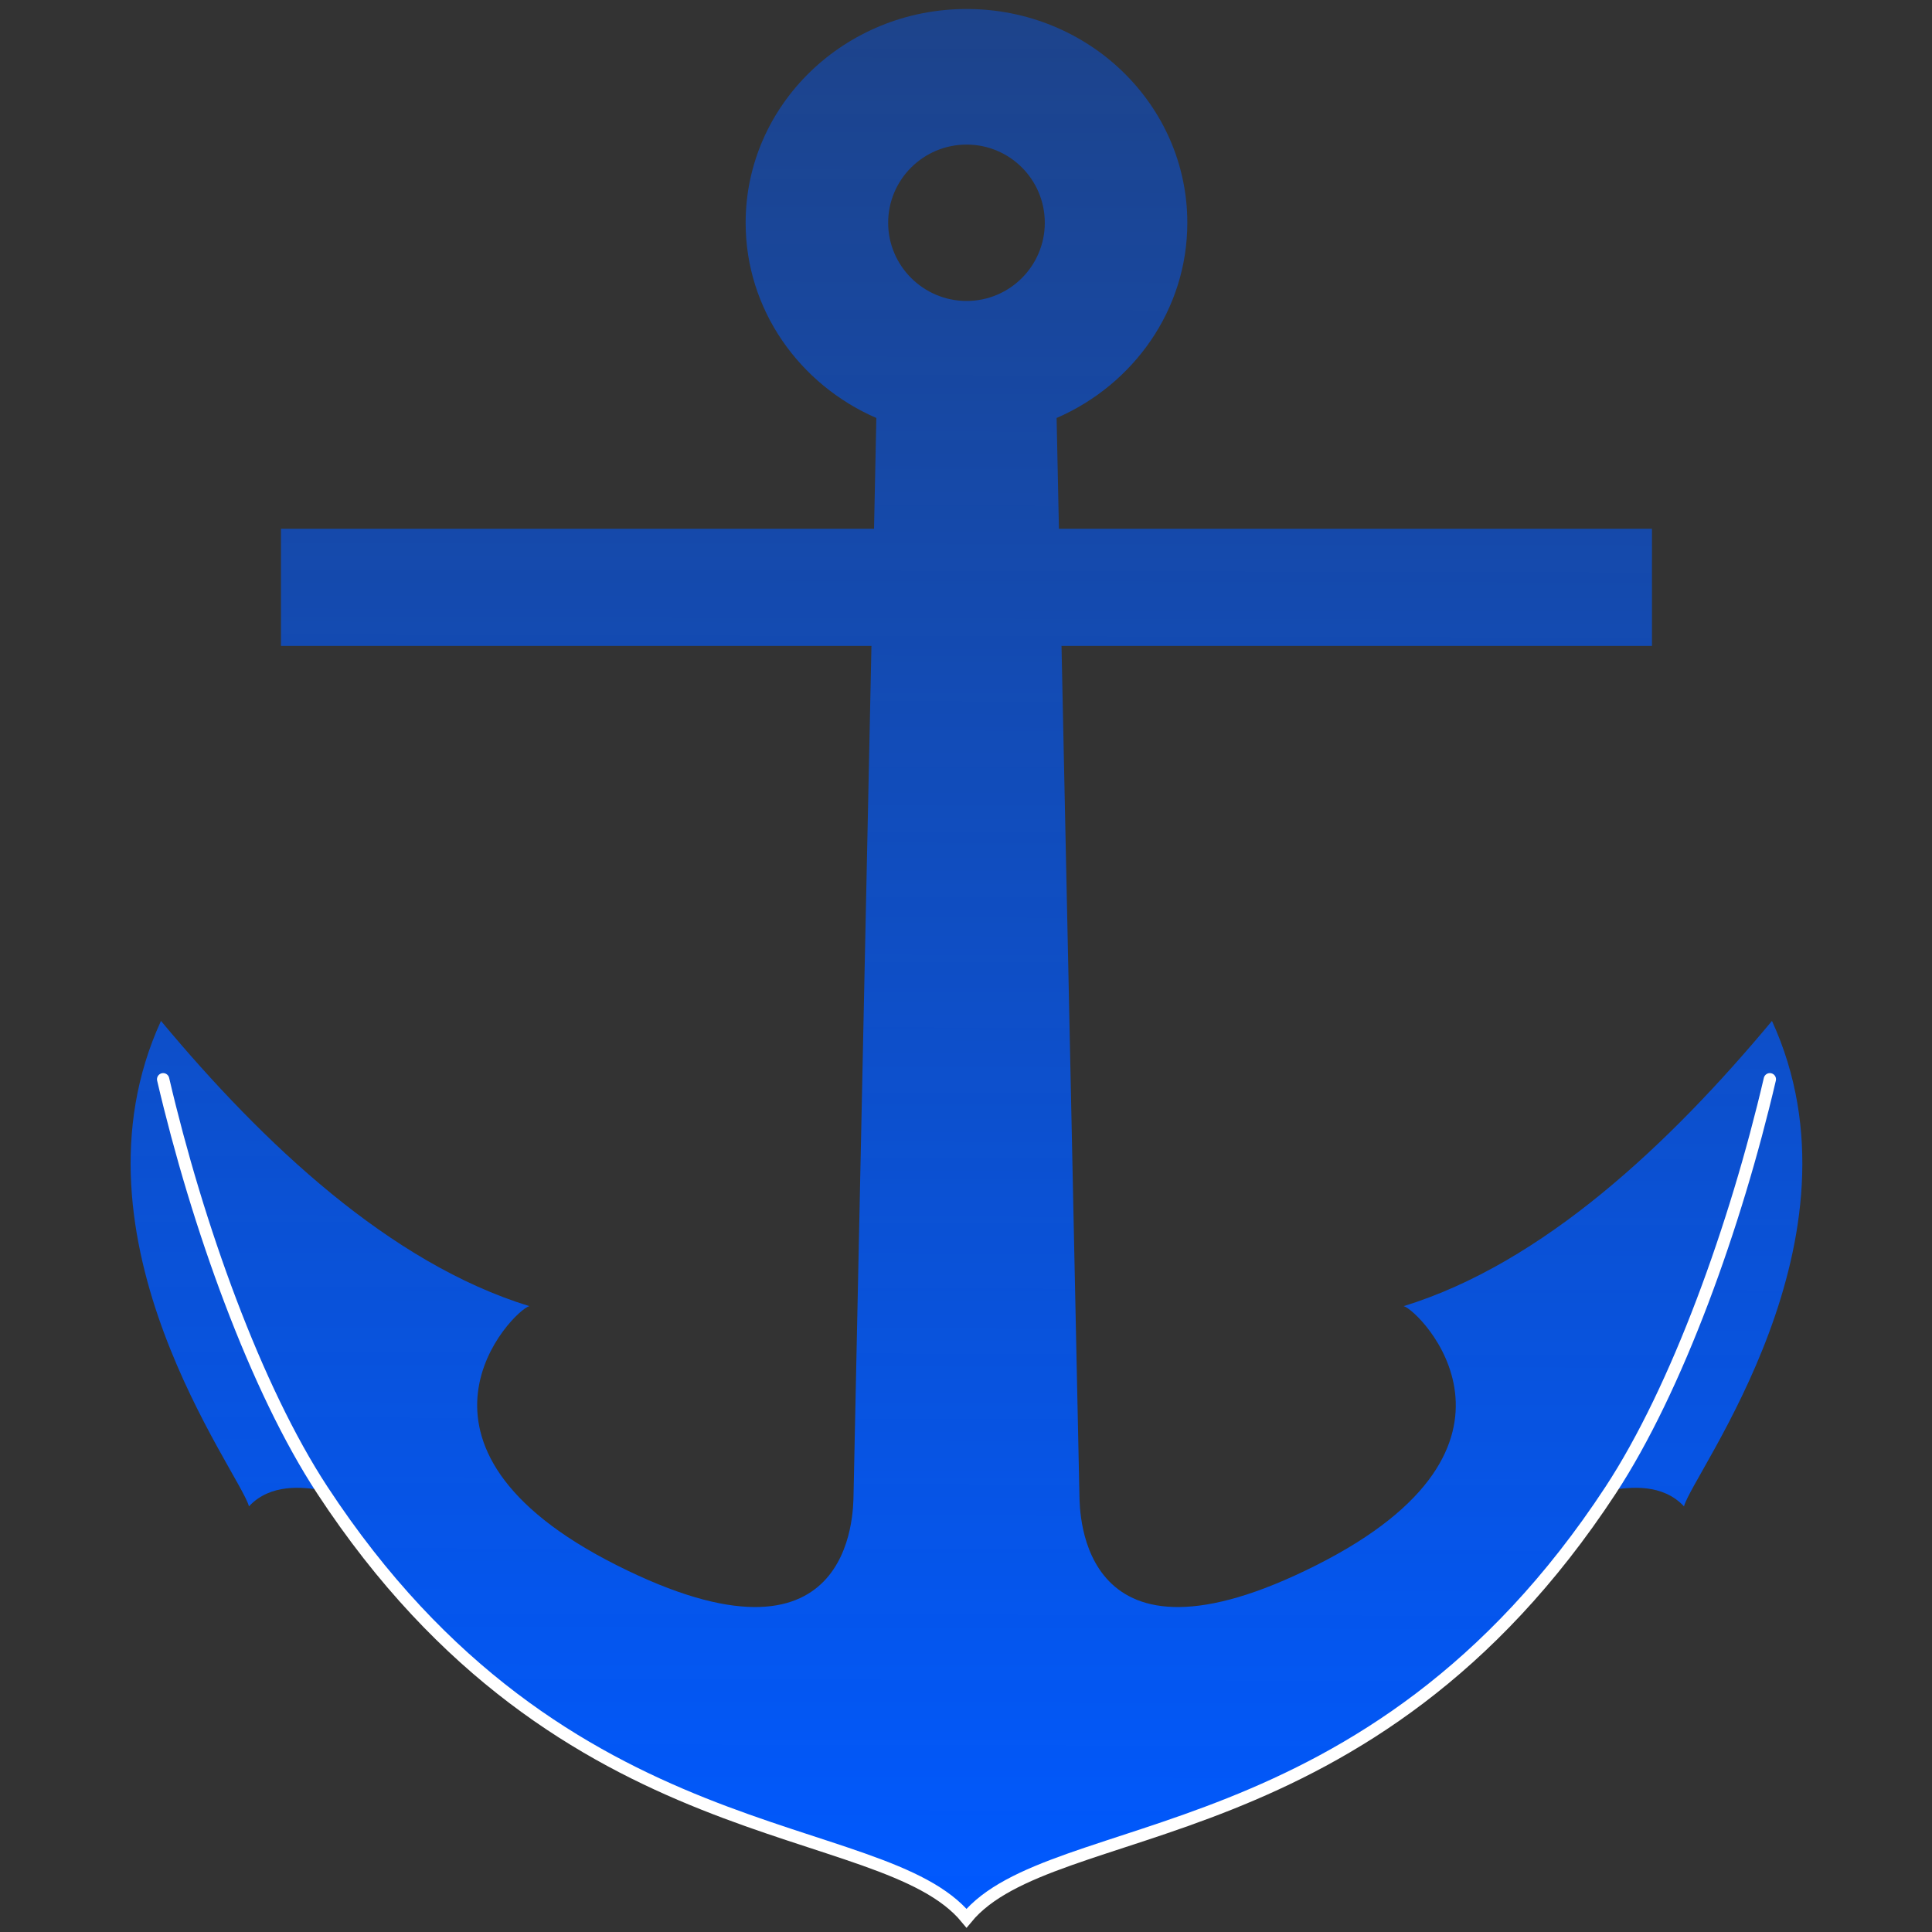 <?xml version="1.0" encoding="UTF-8" standalone="no"?>
<svg
   xmlns:dc="http://purl.org/dc/elements/1.1/"
   xmlns:cc="http://creativecommons.org/ns#"
   xmlns:rdf="http://www.w3.org/1999/02/22-rdf-syntax-ns#"
   xmlns:svg="http://www.w3.org/2000/svg"
   xmlns="http://www.w3.org/2000/svg"
   xmlns:xlink="http://www.w3.org/1999/xlink"
   xmlns:sodipodi="http://sodipodi.sourceforge.net/DTD/sodipodi-0.dtd"
   xmlns:inkscape="http://www.inkscape.org/namespaces/inkscape"
   id="svg2780"
   viewBox="0 0 248.03 248.03"
   version="1.0"
   inkscape:version="0.48.4 r9939"
   width="100%"
   height="100%"
   sodipodi:docname="anchor.svg"
   inkscape:export-filename="C:\data\ws\joffice_migration_1\com.joffice.client.resources\src\com\joffice\ui\resources\images\tools\anchor_32.png"
   inkscape:export-xdpi="11.611499"
   inkscape:export-ydpi="11.611499">
  <rect x="0" y="0" width="248.03" height="248.03" fill="#333333" stroke="none"/>
  <defs
     id="defs11">
    <linearGradient
       inkscape:collect="always"
       id="linearGradient3767">
      <stop
         style="stop-color:#0059ff;stop-opacity:1;"
         offset="0"
         id="stop3769" />
      <stop
         style="stop-color:#0059ff;stop-opacity:0;"
         offset="1"
         id="stop3771" />
    </linearGradient>
    <linearGradient
       inkscape:collect="always"
       xlink:href="#linearGradient3767"
       id="linearGradient3775"
       x1="213.72"
       y1="228.891"
       x2="-44.658"
       y2="-43.044"
       gradientUnits="userSpaceOnUse" />
    <linearGradient
       inkscape:collect="always"
       xlink:href="#linearGradient3767"
       id="linearGradient3781"
       gradientUnits="userSpaceOnUse"
       x1="124.404"
       y1="227.296"
       x2="125.202"
       y2="-133.158" />
    <linearGradient
       inkscape:collect="always"
       xlink:href="#linearGradient3767"
       id="linearGradient3787"
       gradientUnits="userSpaceOnUse"
       x1="124.404"
       y1="227.296"
       x2="125.202"
       y2="-133.158" />
  </defs>
  <sodipodi:namedview
     pagecolor="#ffffff"
     bordercolor="#666666"
     borderopacity="1"
     objecttolerance="10"
     gridtolerance="10"
     guidetolerance="10"
     inkscape:pageopacity="0"
     inkscape:pageshadow="2"
     inkscape:window-width="1291"
     inkscape:window-height="748"
     id="namedview9"
     showgrid="false"
     inkscape:zoom="1.253975"
     inkscape:cx="85.883022"
     inkscape:cy="155.91356"
     inkscape:window-x="67"
     inkscape:window-y="-8"
     inkscape:window-maximized="1"
     inkscape:current-layer="svg2780" />
  <g
     id="g3783"
     transform="matrix(1.185,0,0,1.185,-22.882,-24.359)">
    <path
       id="path2299"
       style="color:#000000;fill:url(#linearGradient3787);fill-opacity:1;fill-rule:evenodd"
       d="m 124.03,21.53 c -13.2,0 -23.94,10.37 -23.94,23.16 0,9.42 5.83,17.53 14.16,21.15 l -0.25,12 H 49.75 v 12.69 h 63.97 l -1.94,91.97 c -0.04,1.86 0.02,20.57 -25.655,7.63 C 60.38,177.17 74.929,162.49 76.656,162.06 61.531,157.4 47.822,144.45 36.75,131.16 c -10.867,23.69 8.593,48.98 9.531,52.59 2.336,-2.5 5.827,-2.1 7.969,-1.75 26.206,39.97 60.56,35.17 69.78,46.37 9.22,-11.2 43.55,-6.4 69.75,-46.37 2.14,-0.35 5.63,-0.75 7.97,1.75 0.94,-3.61 20.4,-28.9 9.53,-52.59 -11.07,13.29 -24.78,26.24 -39.9,30.9 1.72,0.43 16.27,15.11 -9.47,28.07 -25.68,12.94 -25.62,-5.77 -25.66,-7.63 l -1.94,-91.97 h 63.97 V 77.84 h -64.25 l -0.25,-12 c 8.34,-3.62 14.16,-11.73 14.16,-21.15 0,-12.79 -10.7,-23.16 -23.91,-23.16 z m 0,14.69 c 4.68,0 8.47,3.79 8.47,8.47 0,4.67 -3.79,8.47 -8.47,8.47 -4.68,0 -8.5,-3.8 -8.5,-8.47 0,-4.68 3.82,-8.47 8.5,-8.47 z"
       inkscape:connector-curvature="0" />
    <path
       id="path3297"
       style="color:#000000;fill:none;stroke:#ffffff;stroke-width:1pt;stroke-linecap:round"
       d="M 211.05,137.48 C 207.35,153.34 201,171.02 193.8,182 167.59,221.97 133.24,217.17 124.02,228.37 114.8,217.17 80.441,221.97 54.234,182 47.03,171.02 40.684,153.34 36.984,137.48"
       inkscape:connector-curvature="0" />
  </g>
</svg>
